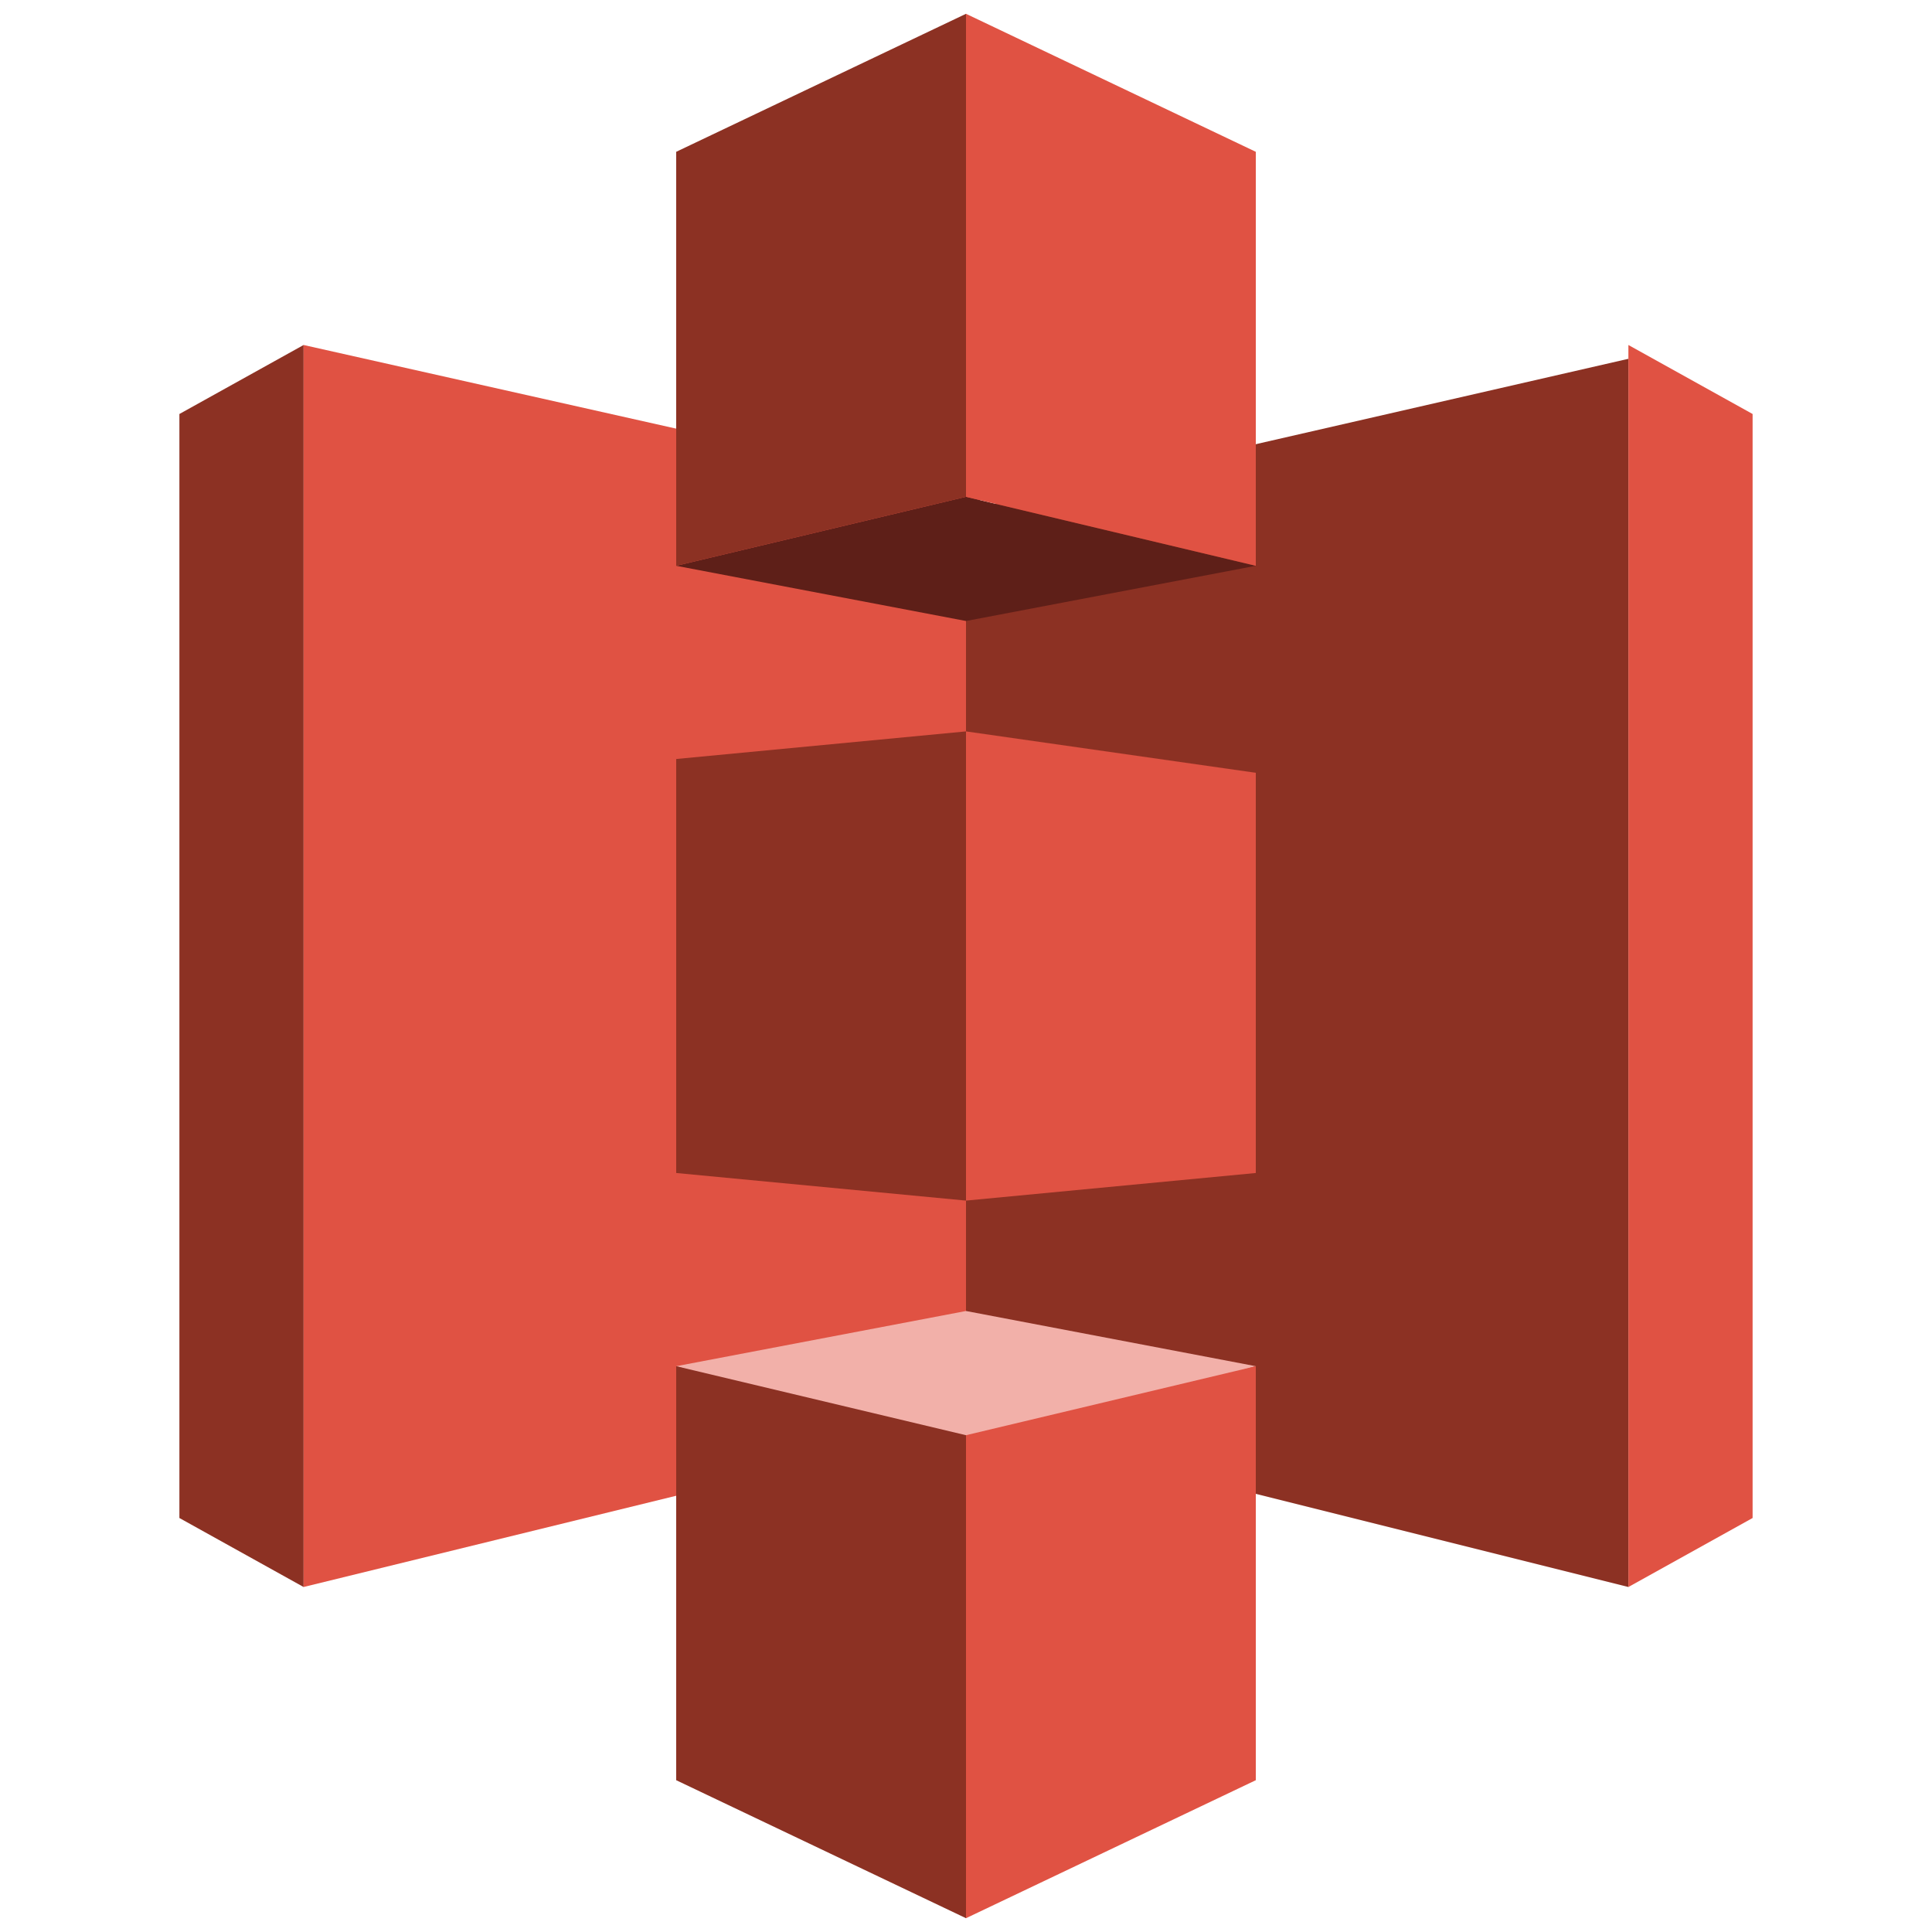 <svg enable-background="new 0 0 14 14" viewBox="0 0 14 14" xmlns="http://www.w3.org/2000/svg"><path d="m2.2 2.5-.9.5v8l.9.5z" fill="#8c3123"/><path d="m7.1 10.3-4.9 1.2v-9l4.9 1.1z" fill="#e05243"/><path d="m4.9 8.5 2.1.2v-3.4l-2.1.2z" fill="#8c3123"/><path d="m7 10.3 4.8 1.2v-8.9l-4.8 1.1z" fill="#8c3123"/><path d="m9.1 8.5-2.1.2v-3.4l2.1.3z" fill="#e05243"/><path d="m9.1 4.1-2.1.4-2.1-.4 2.1-.5z" fill="#5e1f18"/><path d="m9.1 9.9-2.1-.4-2.1.4 2.1.6z" fill="#f2b0a9"/><path d="m4.9 4.1 2.1-.5v-3.5l-2.1 1z" fill="#8c3123"/><path d="m9.1 4.1-2.1-.5v-3.5l2.1 1z" fill="#e05243"/><path d="m7 13.9-2.1-1v-3l2.1.5z" fill="#8c3123"/><path d="m7 13.9 2.1-1v-3l-2.1.5zm4.8-11.4.9.5v8l-.9.5z" fill="#e05243"/></svg>
